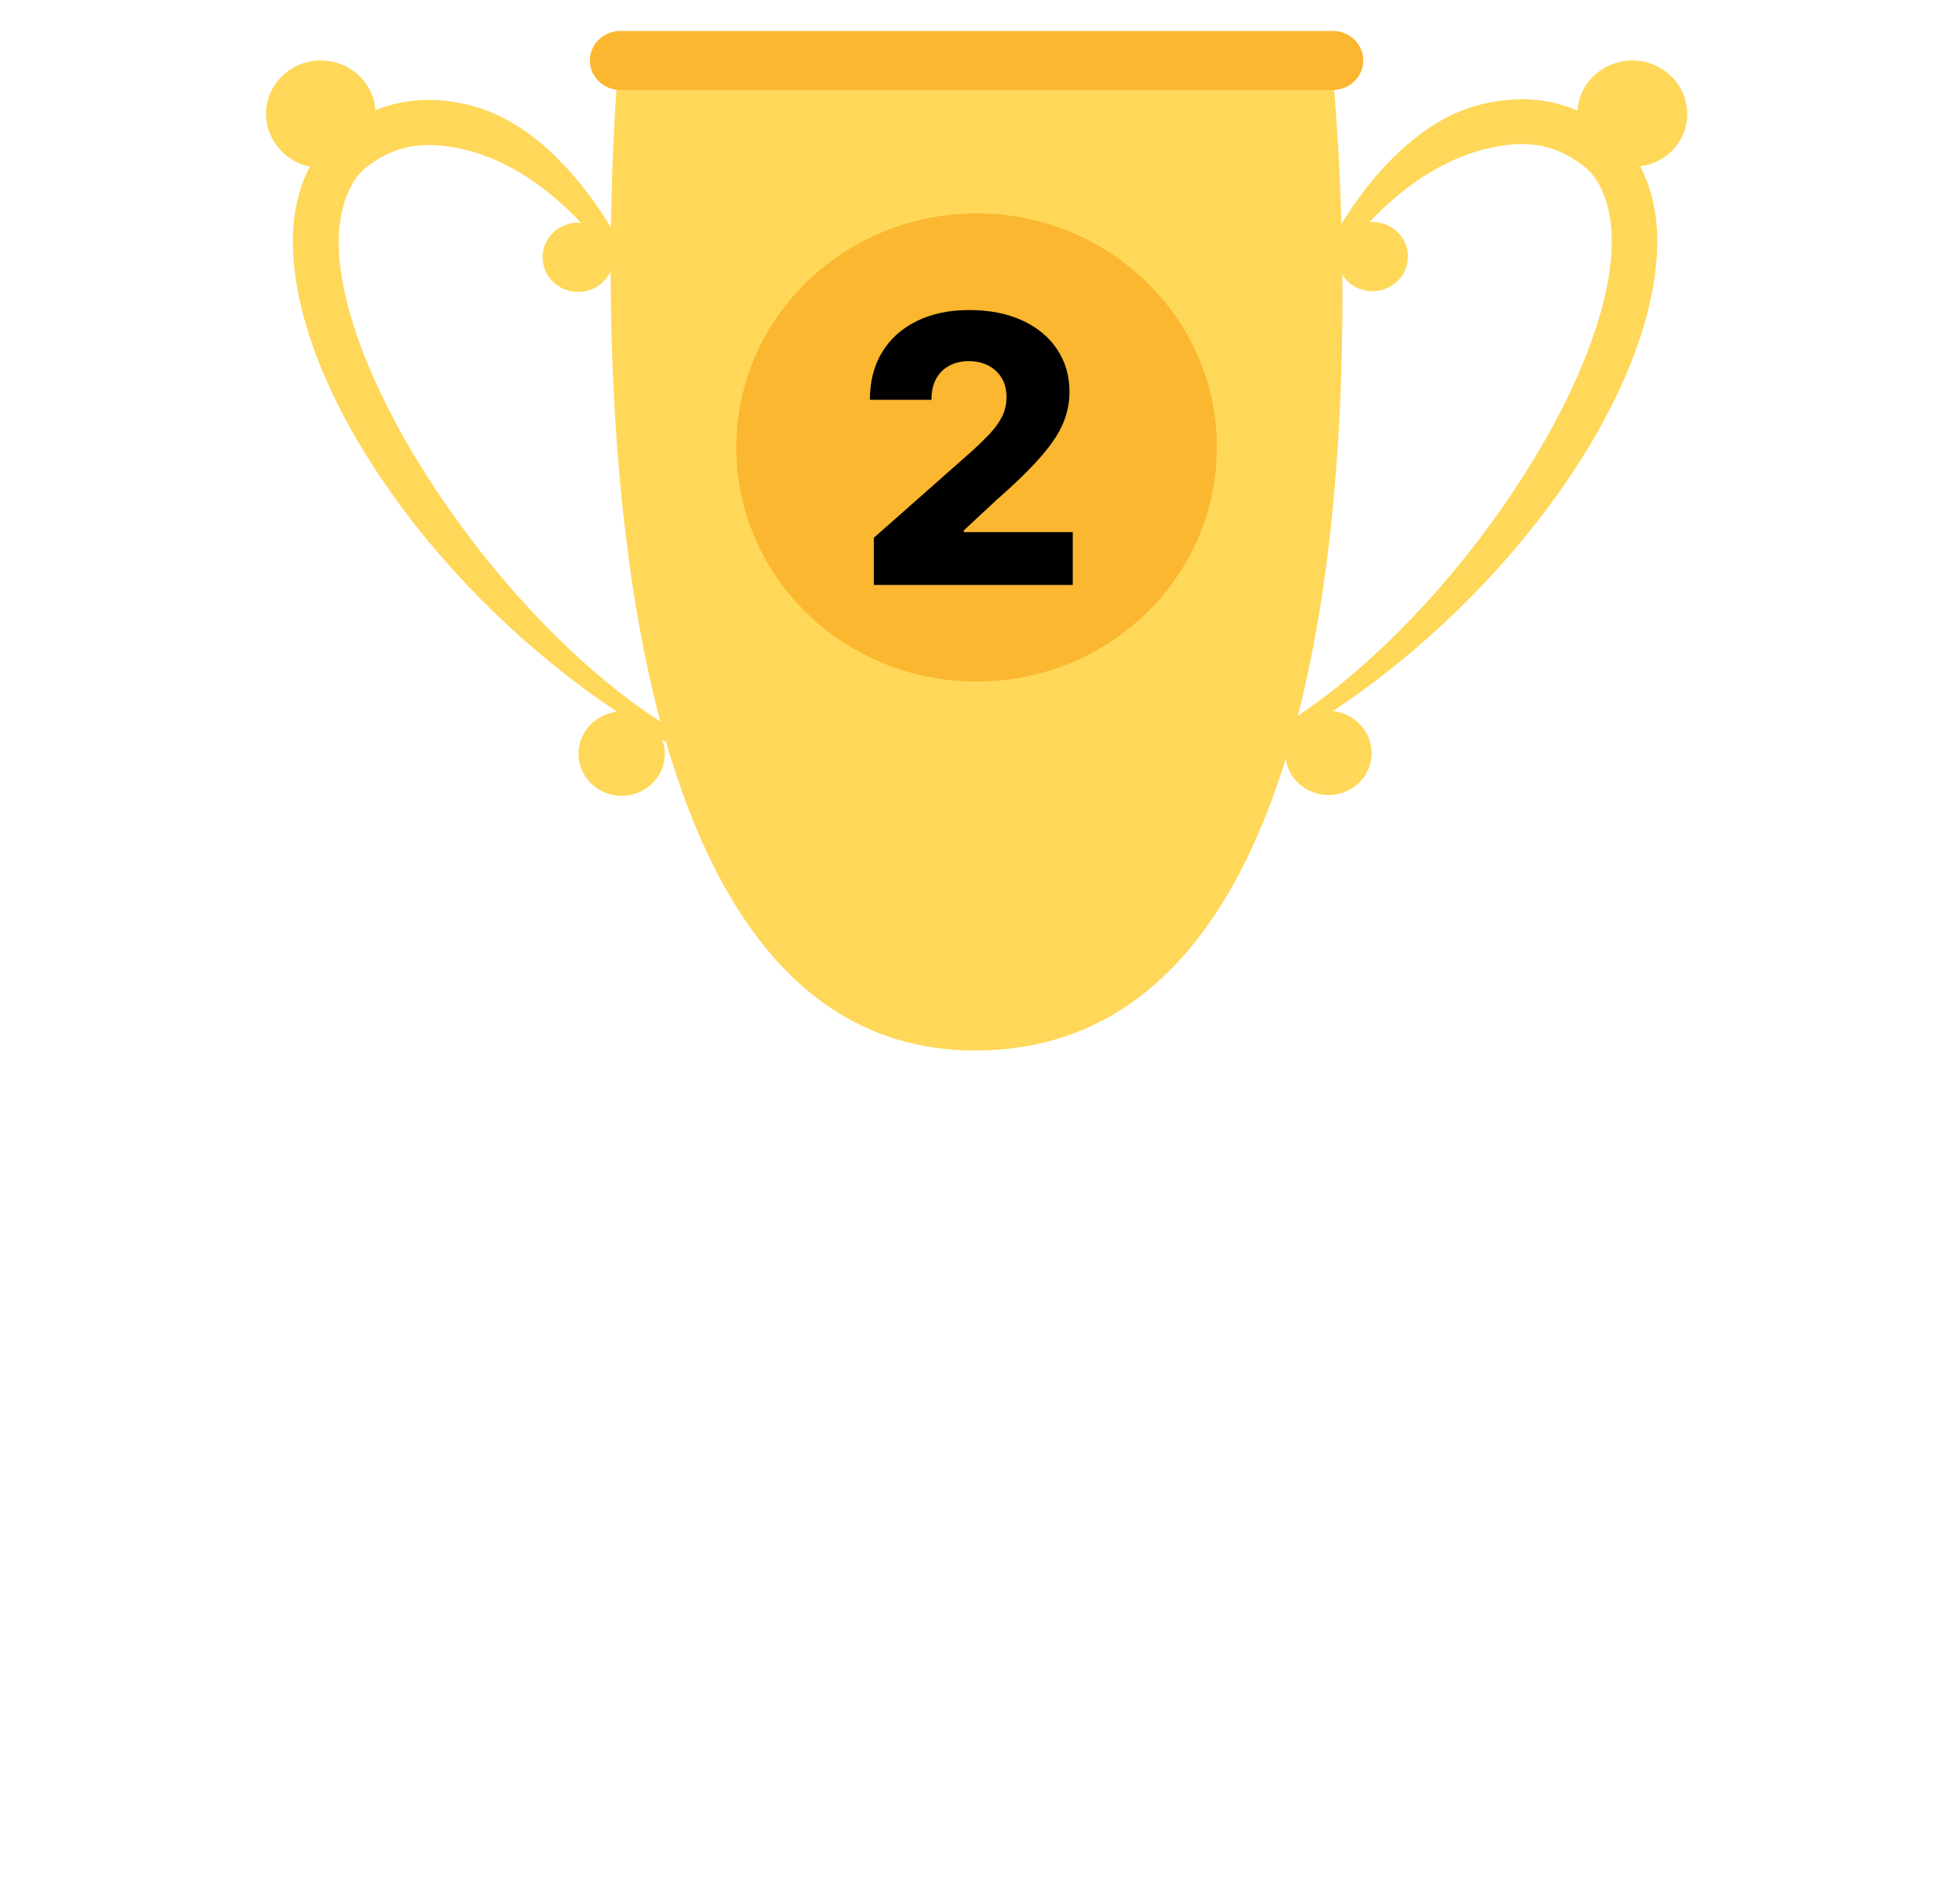 <svg width="117" height="114" viewBox="0 0 117 114" fill="none" xmlns="http://www.w3.org/2000/svg">
<path d="M79.727 3.62H58.385H37.042C37.042 3.62 31.469 62.901 58.385 62.901C86.207 62.901 79.727 3.62 79.727 3.62Z" fill="#FFD759"/>
<path d="M81.63 3.62C81.63 4.591 80.814 5.386 79.817 5.386H37.133C36.136 5.386 35.321 4.591 35.321 3.62C35.321 2.649 36.136 1.855 37.133 1.855H79.817C80.814 1.855 81.63 2.649 81.63 3.62Z" fill="#FAB72F"/>
<path d="M58.475 40.809C66.421 40.809 72.862 34.534 72.862 26.794C72.862 19.054 66.421 12.779 58.475 12.779C50.53 12.779 44.089 19.054 44.089 26.794C44.089 34.534 50.53 40.809 58.475 40.809Z" fill="#FAB72F"/>
<path d="M40.373 43.722C30.744 37.984 20.798 23.792 20.299 15.119C20.163 12.868 20.798 10.881 21.976 9.976C23.879 8.542 25.601 8.52 27.436 8.873C30.449 9.469 33.01 11.433 34.799 13.353C34.731 13.353 34.686 13.331 34.618 13.331C33.44 13.331 32.489 14.258 32.489 15.406C32.489 16.553 33.44 17.48 34.618 17.48C35.66 17.48 36.544 16.73 36.703 15.759C37.02 16.244 37.269 16.686 37.428 17.017L37.654 15.604C37.518 15.273 33.984 7.725 28.093 6.291C26.19 5.827 24.332 5.849 22.474 6.6C22.361 4.922 20.934 3.62 19.212 3.62C17.399 3.62 15.927 5.055 15.927 6.82C15.927 8.365 17.06 9.667 18.555 9.976C17.875 11.257 17.422 13 17.558 15.251C18.056 23.925 26.258 35.512 36.952 42.618C35.66 42.751 34.641 43.832 34.641 45.134C34.641 46.525 35.796 47.651 37.224 47.651C38.651 47.651 39.806 46.525 39.806 45.134C39.806 44.847 39.761 44.561 39.648 44.296C39.874 44.428 40.124 44.561 40.35 44.693V43.722H40.373ZM101.024 6.82C101.024 5.055 99.551 3.62 97.739 3.62C95.994 3.62 94.567 4.944 94.453 6.622C92.55 5.805 90.647 5.783 88.699 6.247C82.808 7.681 79.274 15.251 79.138 15.56L79.364 16.973C79.523 16.642 79.772 16.222 80.089 15.715C80.248 16.686 81.132 17.436 82.174 17.436C83.352 17.436 84.303 16.509 84.303 15.362C84.303 14.214 83.352 13.287 82.174 13.287C82.106 13.287 82.06 13.309 81.992 13.309C83.782 11.389 86.342 9.447 89.356 8.829C91.191 8.454 92.913 8.476 94.816 9.932C96.017 10.837 96.628 12.823 96.492 15.075C95.994 23.77 86.07 37.94 76.419 43.678V44.649C76.645 44.517 76.895 44.384 77.121 44.252C77.031 44.517 76.963 44.803 76.963 45.09C76.963 46.481 78.118 47.606 79.546 47.606C80.973 47.606 82.128 46.481 82.128 45.09C82.128 43.788 81.109 42.729 79.817 42.574C90.511 35.468 98.735 23.903 99.211 15.207C99.347 12.978 98.871 11.234 98.214 9.954C99.823 9.756 101.024 8.432 101.024 6.82Z" fill="#FFD759"/>
<path d="M52.322 35.024V32.201L58.192 27.016C58.632 26.614 59.007 26.247 59.316 25.914C59.625 25.576 59.861 25.237 60.023 24.899C60.186 24.555 60.267 24.183 60.267 23.781C60.267 23.332 60.17 22.949 59.976 22.631C59.782 22.309 59.515 22.061 59.175 21.886C58.834 21.712 58.444 21.625 58.004 21.625C57.558 21.625 57.168 21.717 56.833 21.902C56.497 22.082 56.235 22.343 56.047 22.687C55.864 23.031 55.772 23.448 55.772 23.94H52.086C52.086 22.835 52.332 21.881 52.825 21.078C53.317 20.274 54.009 19.656 54.9 19.222C55.795 18.784 56.835 18.564 58.019 18.564C59.24 18.564 60.301 18.77 61.202 19.183C62.103 19.595 62.8 20.171 63.292 20.911C63.79 21.646 64.039 22.499 64.039 23.472C64.039 24.09 63.916 24.703 63.669 25.311C63.423 25.919 62.981 26.59 62.341 27.325C61.708 28.06 60.806 28.94 59.638 29.965L57.713 31.757V31.86H64.235V35.024H52.322Z" fill="black"/>
</svg>
